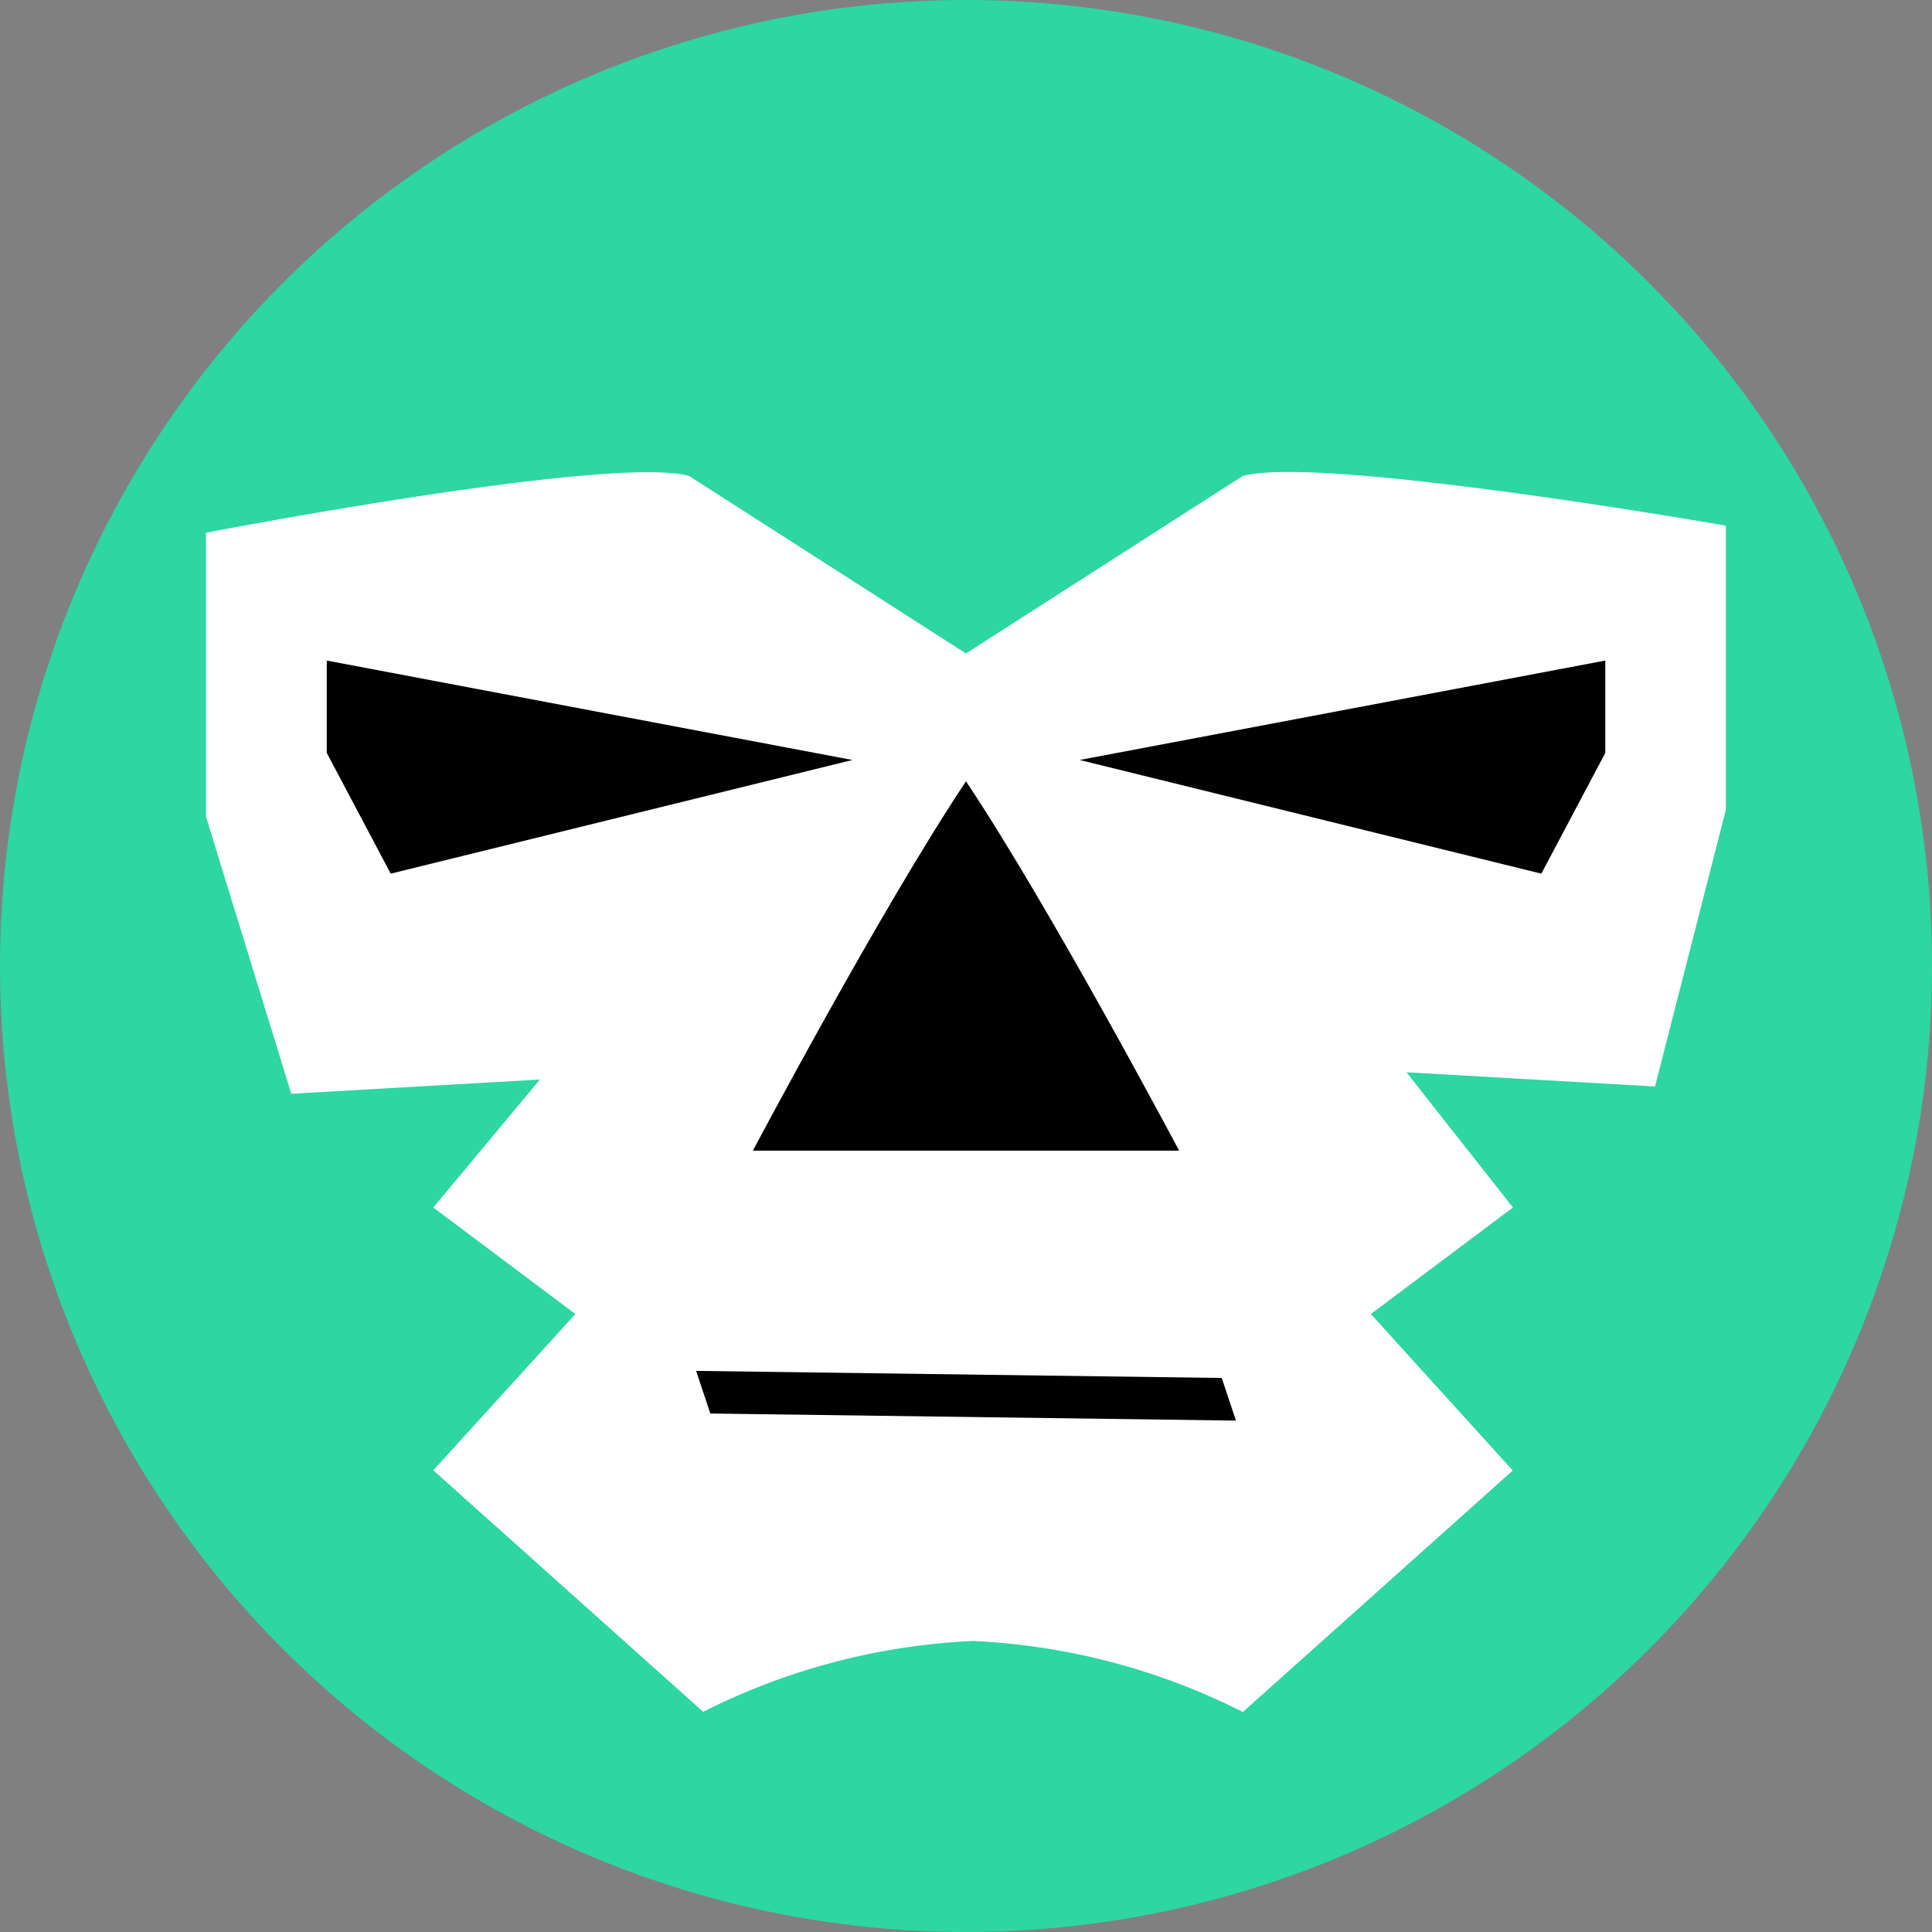 <svg xmlns="http://www.w3.org/2000/svg" viewBox="10157 1247 30 30"><rect x="10157" y="1247" width="30" height="30" fill="#808080" stroke="none"/><defs><style>.a{fill:#2ed6a1;}.b{fill:#fff;}</style></defs><g transform="translate(9423 856)"><circle class="a" cx="15" cy="15" r="15" transform="translate(734 391)"/><path class="b" d="M26.5,11.89V7.478s-6.287-1.1-7.5-.772L14.7,9.463h0L10.4,6.706c-1.213-.331-7.5.882-7.5.882V12l1.324,4.3,3.86-.221L6.429,18.066,8.635,19.72,6.429,22.147l4.191,3.75a10.32,10.32,0,0,1,4.191-1.1A10.32,10.32,0,0,1,19,25.9l4.191-3.75L20.988,19.72l2.206-1.654-1.654-2.1,3.86.221Z" transform="translate(734.299 391.684)"/><path d="M23.362,9.3v1.434l-.993,1.875L15.2,10.844Z" transform="translate(735.565 391.957)"/><path d="M4.6,9.3v1.434l.993,1.875,7.169-1.765Z" transform="translate(734.474 391.957)"/><path d="M13.909,11c-1.324,1.985-3.309,5.735-3.309,5.735h6.618S15.232,12.985,13.909,11Z" transform="translate(735.091 392.132)"/><g transform="translate(744.809 412.287)"><path d="M9.8,19.3l8.162.11.221.662-8.162-.11Z" transform="translate(-9.8 -19.3)"/></g></g></svg>